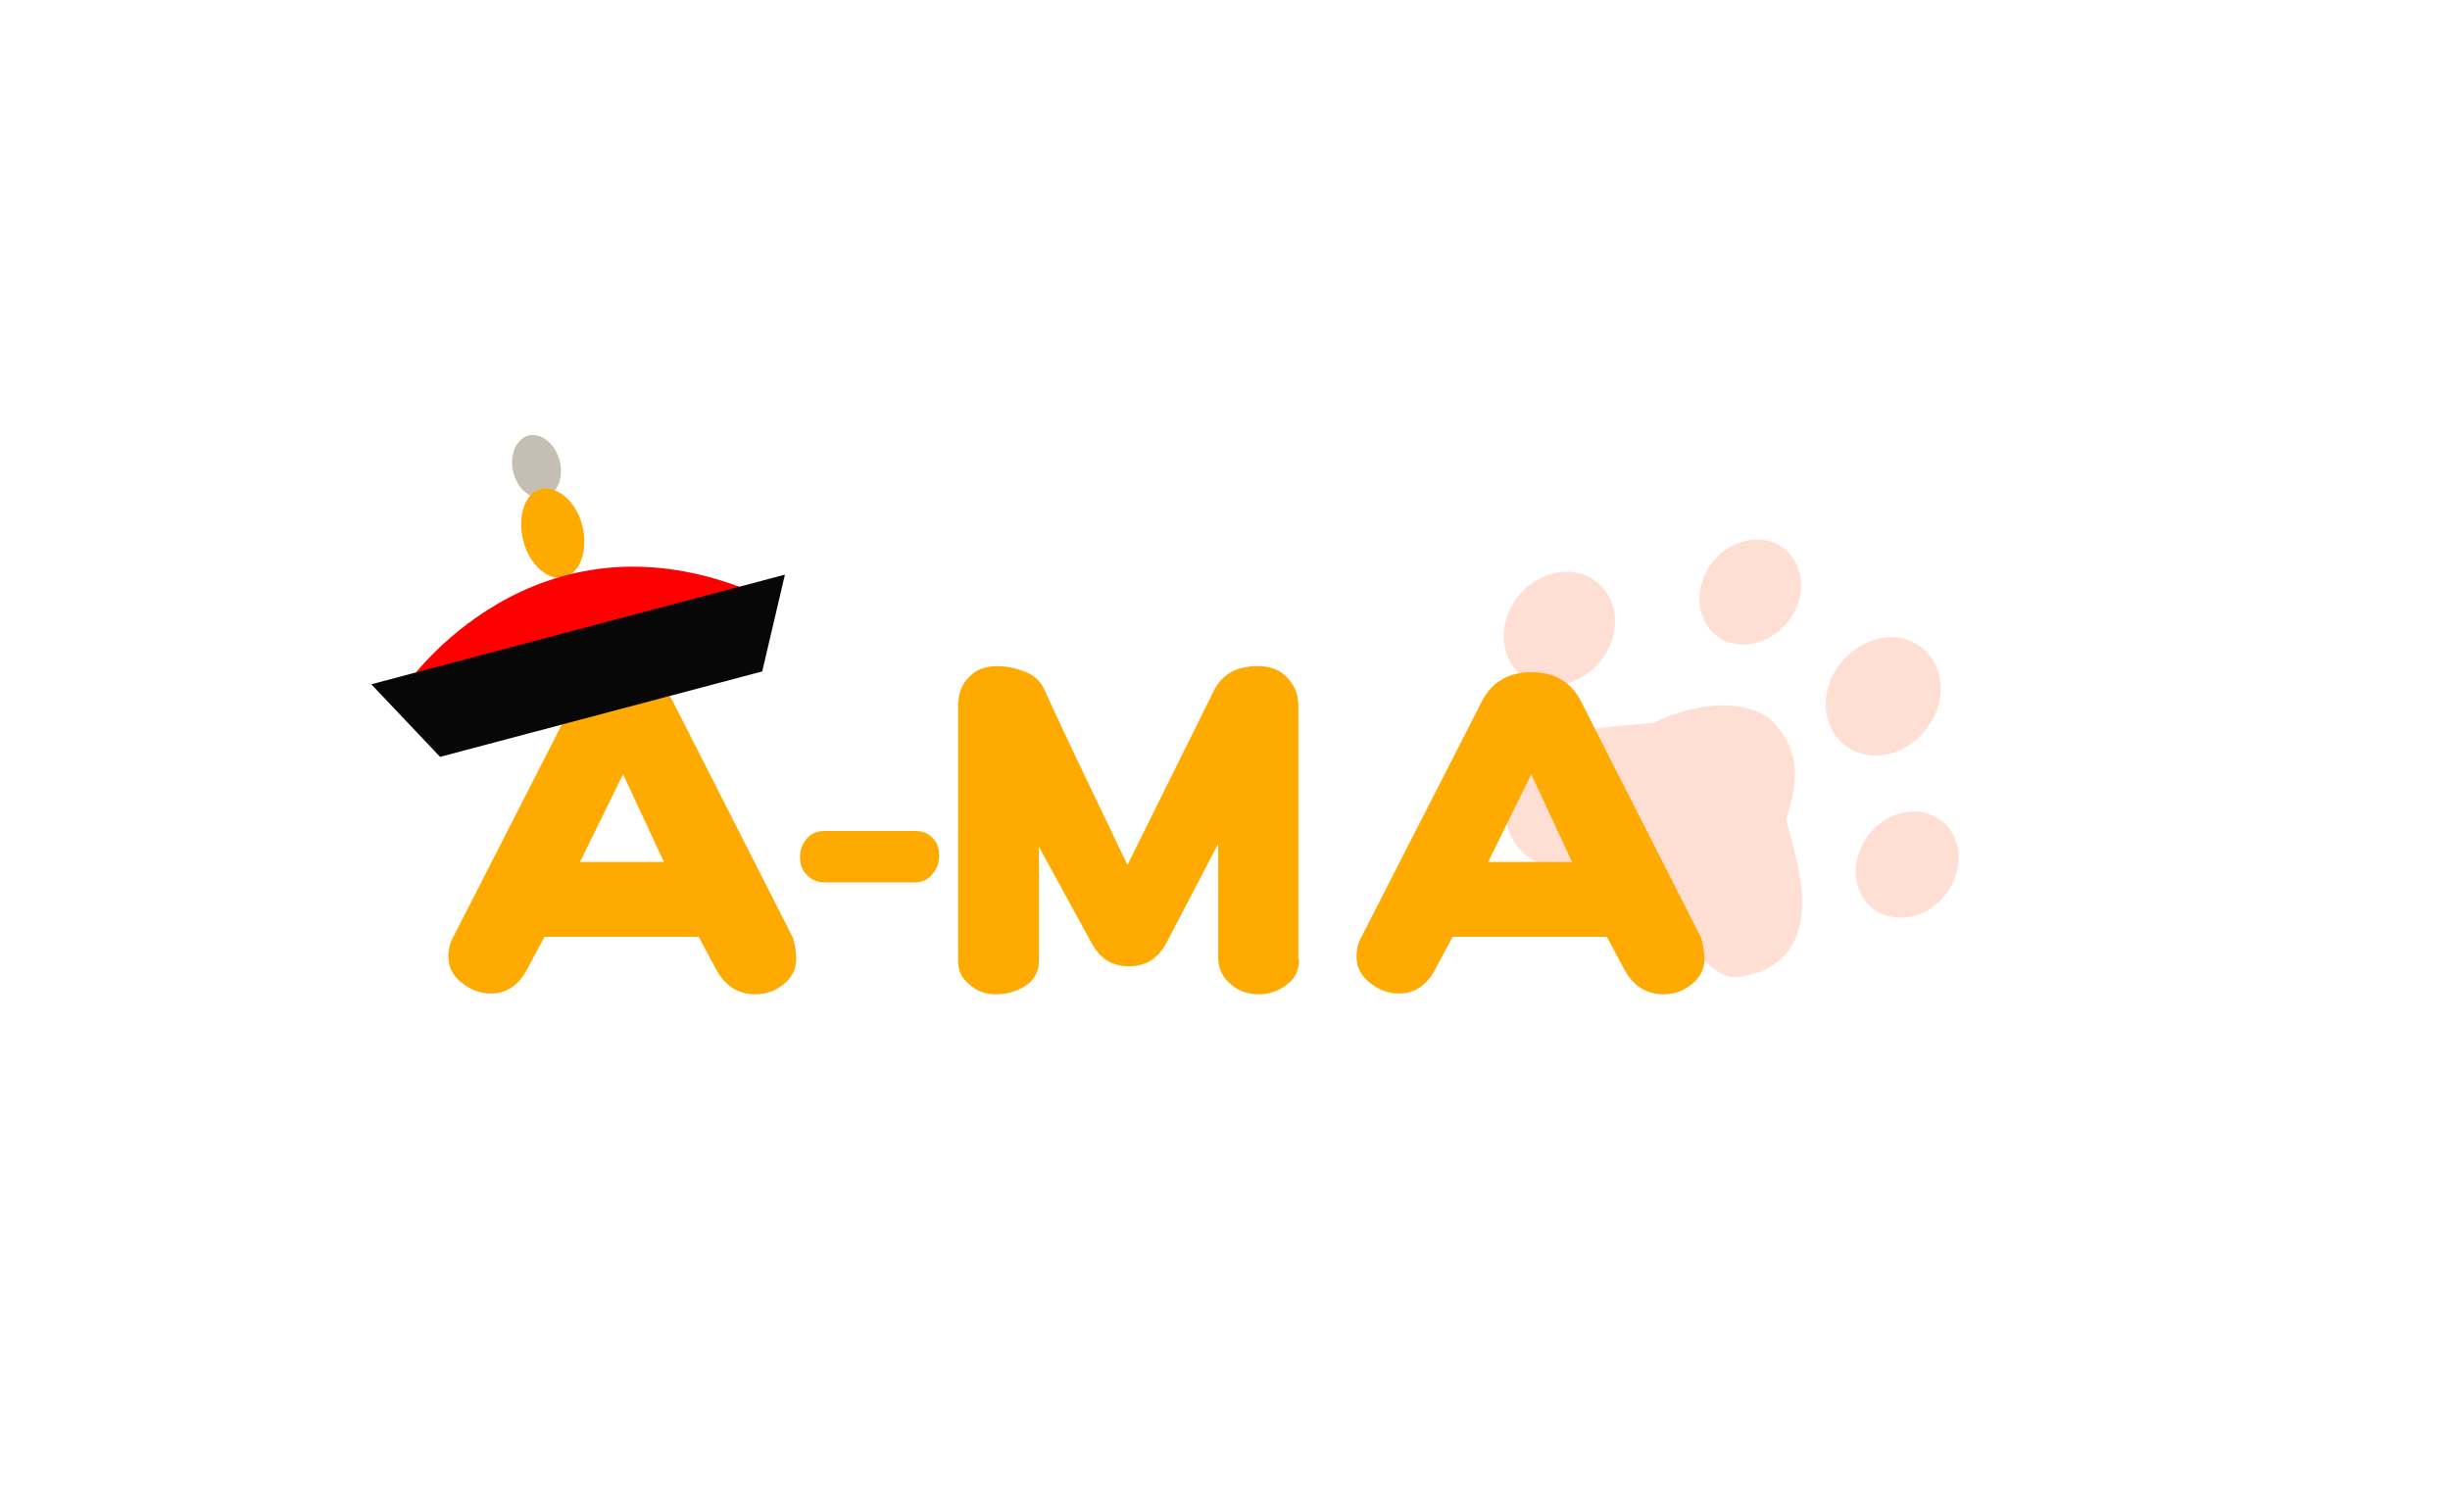 <?xml version="1.0" encoding="utf-8"?>
<!-- Generator: Adobe Illustrator 21.1.0, SVG Export Plug-In . SVG Version: 6.00 Build 0)  -->
<svg version="1.1" id="圖層_1" xmlns="http://www.w3.org/2000/svg" xmlns:xlink="http://www.w3.org/1999/xlink" x="0px" y="0px"
	 viewBox="0 0 324 200" style="enable-background:new 0 0 324 200;" xml:space="preserve">
<style type="text/css">
	.st0{fill:none;}
	.st1{fill:none;stroke:#000000;stroke-miterlimit:10;}
	.st2{fill:#EDDB35;}
	.st3{fill:#FFAA00;}
	.st4{fill:#C4BEB3;}
	.st5{fill:#FF0000;}
	.st6{fill:#070707;}
	.st7{fill:none;stroke:#EDDB35;stroke-width:0.25;stroke-miterlimit:10;}
	.st8{fill:none;stroke:#C4BEB3;stroke-width:0.25;stroke-miterlimit:10;}
	.st9{fill:none;stroke:#FFAA00;stroke-width:0.25;stroke-miterlimit:10;}
	.st10{fill:none;stroke:#FF0000;stroke-width:0.25;stroke-miterlimit:10;}
	.st11{fill:none;stroke:#070707;stroke-width:0.25;stroke-miterlimit:10;}
	.st12{fill:#FCF8F6;}
	.st13{fill:none;stroke:#FFAA00;stroke-miterlimit:10;}
	.st14{fill:#FFDED4;}
	.st15{fill:#FFFFFF;}
	.st16{fill:#A0A09D;}
	.st17{fill:#F7F18D;}
	.st18{fill:#D8B088;}
	.st19{fill:none;stroke:#E25050;stroke-width:20;stroke-linecap:round;stroke-miterlimit:10;}
	.st20{fill:none;stroke:#EDCC29;stroke-width:20;stroke-linecap:round;stroke-miterlimit:10;}
</style>
<g>
	<g>
		<path class="st14" d="M211.6,87.5c-2.8,3.4-7.4,4.2-10.4,1.8c-3-2.4-3.1-7.1-0.4-10.5c2.8-3.4,7.4-4.2,10.4-1.8
			C214.2,79.4,214.4,84.1,211.6,87.5z"/>
		<path class="st14" d="M257.2,118.4c-2.5,3.2-6.9,3.9-9.6,1.7c-2.8-2.2-2.9-6.6-0.4-9.8c2.5-3.2,6.9-3.9,9.6-1.7
			C259.6,110.8,259.8,115.2,257.2,118.4z"/>
		<path class="st14" d="M254.6,96.6c-2.8,3.5-7.6,4.4-10.7,1.9c-3.1-2.5-3.3-7.4-0.4-10.9c2.9-3.5,7.7-4.4,10.7-1.9
			C257.3,88.2,257.5,93.1,254.6,96.6z"/>
		<path class="st14" d="M236.4,82.3c-2.5,3.1-6.8,3.9-9.5,1.7c-2.7-2.2-2.9-6.5-0.4-9.7c2.5-3.1,6.8-3.9,9.5-1.7
			C238.8,74.9,238.9,79.2,236.4,82.3z"/>
		<path class="st14" d="M218.7,95.6c0,0,8.9-4.7,15.2-0.7c3.9,3.9,4.3,7.3,2.3,13.5c1.2,4.9,5.5,16.3-3.3,20.1
			c-5,1.4-5.1,1.5-12.6-7c-7-7.7-4.1-4.6-13-6.3c-11.5-1.6-7.8-12.2-7.3-13.4C202.2,97.2,208,96.5,218.7,95.6z"/>
	</g>
	<path class="st3" d="M105.3,126.9c0,1.3-0.6,2.4-1.7,3.3c-1.1,0.9-2.4,1.3-3.7,1.3c-2.3,0-4-1.1-5.2-3.3l-2.3-4.3H72l-2.3,4.3
		c-1.1,2.1-2.7,3.2-4.8,3.2c-1.4,0-2.7-0.5-3.8-1.4c-1.2-0.9-1.8-2.1-1.8-3.4c0-1.1,0.2-1.9,0.6-2.6l16-31.3
		c1.3-2.5,3.5-3.8,6.5-3.8c3.1,0,5.3,1.3,6.6,3.9l15.9,31.3C105.1,125,105.3,125.8,105.3,126.9z M87.8,114l-5.4-11.6L76.7,114H87.8z
		"/>
	<path class="st3" d="M121,116.7h-12c-1,0-1.8-0.4-2.4-1.1c-0.6-0.6-0.8-1.4-0.8-2.3c0-0.9,0.3-1.7,0.9-2.4c0.6-0.7,1.4-1,2.4-1H121
		c1,0,1.8,0.3,2.4,1c0.6,0.6,0.8,1.4,0.8,2.3c0,0.9-0.3,1.7-0.8,2.3C122.8,116.3,122,116.7,121,116.7z"/>
	<path class="st3" d="M171.8,126.8c0,1.5-0.5,2.6-1.6,3.4c-1,0.8-2.3,1.3-3.7,1.3c-1.4,0-2.7-0.4-3.7-1.3c-1.1-0.9-1.7-2.1-1.7-3.5
		v-15.1l-6.9,13.2c-1.1,2-2.7,3-4.9,3c-2.2,0-3.8-1-4.9-3l-7-12.8v15c0,1.5-0.6,2.6-1.8,3.4c-1.1,0.7-2.4,1.1-3.9,1.1
		c-1.4,0-2.5-0.4-3.5-1.3c-1-0.8-1.5-1.8-1.5-3.2V93.5c0-1.8,0.5-3.1,1.6-4.1c0.9-0.9,2.1-1.3,3.6-1.3c1.3,0,2.6,0.3,3.8,0.8
		c1.2,0.5,2,1.3,2.4,2.3c2.6,5.7,6.3,13.4,11,23.2l11.4-23c1.1-2.2,3-3.3,5.8-3.3c1.5,0,2.8,0.4,3.7,1.3c1.1,1,1.7,2.3,1.7,4V126.8z
		"/>
	<path class="st3" d="M225.4,126.9c0,1.3-0.6,2.4-1.7,3.3c-1.1,0.9-2.4,1.3-3.7,1.3c-2.3,0-4-1.1-5.2-3.3l-2.3-4.3h-20.4l-2.3,4.3
		c-1.1,2.1-2.7,3.2-4.8,3.2c-1.4,0-2.7-0.5-3.8-1.4c-1.2-0.9-1.8-2.1-1.8-3.4c0-1.1,0.2-1.9,0.6-2.6l16-31.3
		c1.3-2.5,3.5-3.8,6.5-3.8c3.1,0,5.3,1.3,6.6,3.9l15.9,31.3C225.2,125,225.4,125.8,225.4,126.9z M207.9,114l-5.4-11.6l-5.7,11.6
		H207.9z"/>
	<g>
		<path class="st4" d="M74,60.9c0.6,2.3-0.3,4.4-2,4.9c-1.7,0.4-3.5-1-4.1-3.3c-0.6-2.2,0.3-4.4,2-4.9C71.5,57.2,73.4,58.6,74,60.9z
			"/>
		<path class="st3" d="M77,69.5c0.8,3.2-0.2,6.3-2.4,6.8c-2.1,0.6-4.6-1.6-5.4-4.8c-0.8-3.2,0.2-6.3,2.3-6.8
			C73.7,64.2,76.2,66.3,77,69.5z"/>
		<path class="st5" d="M53.7,90.6c0,0,16.8-24.5,46.1-12.2"/>
		<polygon class="st6" points="49.1,90.5 103.8,76 100.8,88.8 58.2,100.1 		"/>
	</g>
</g>
</svg>
